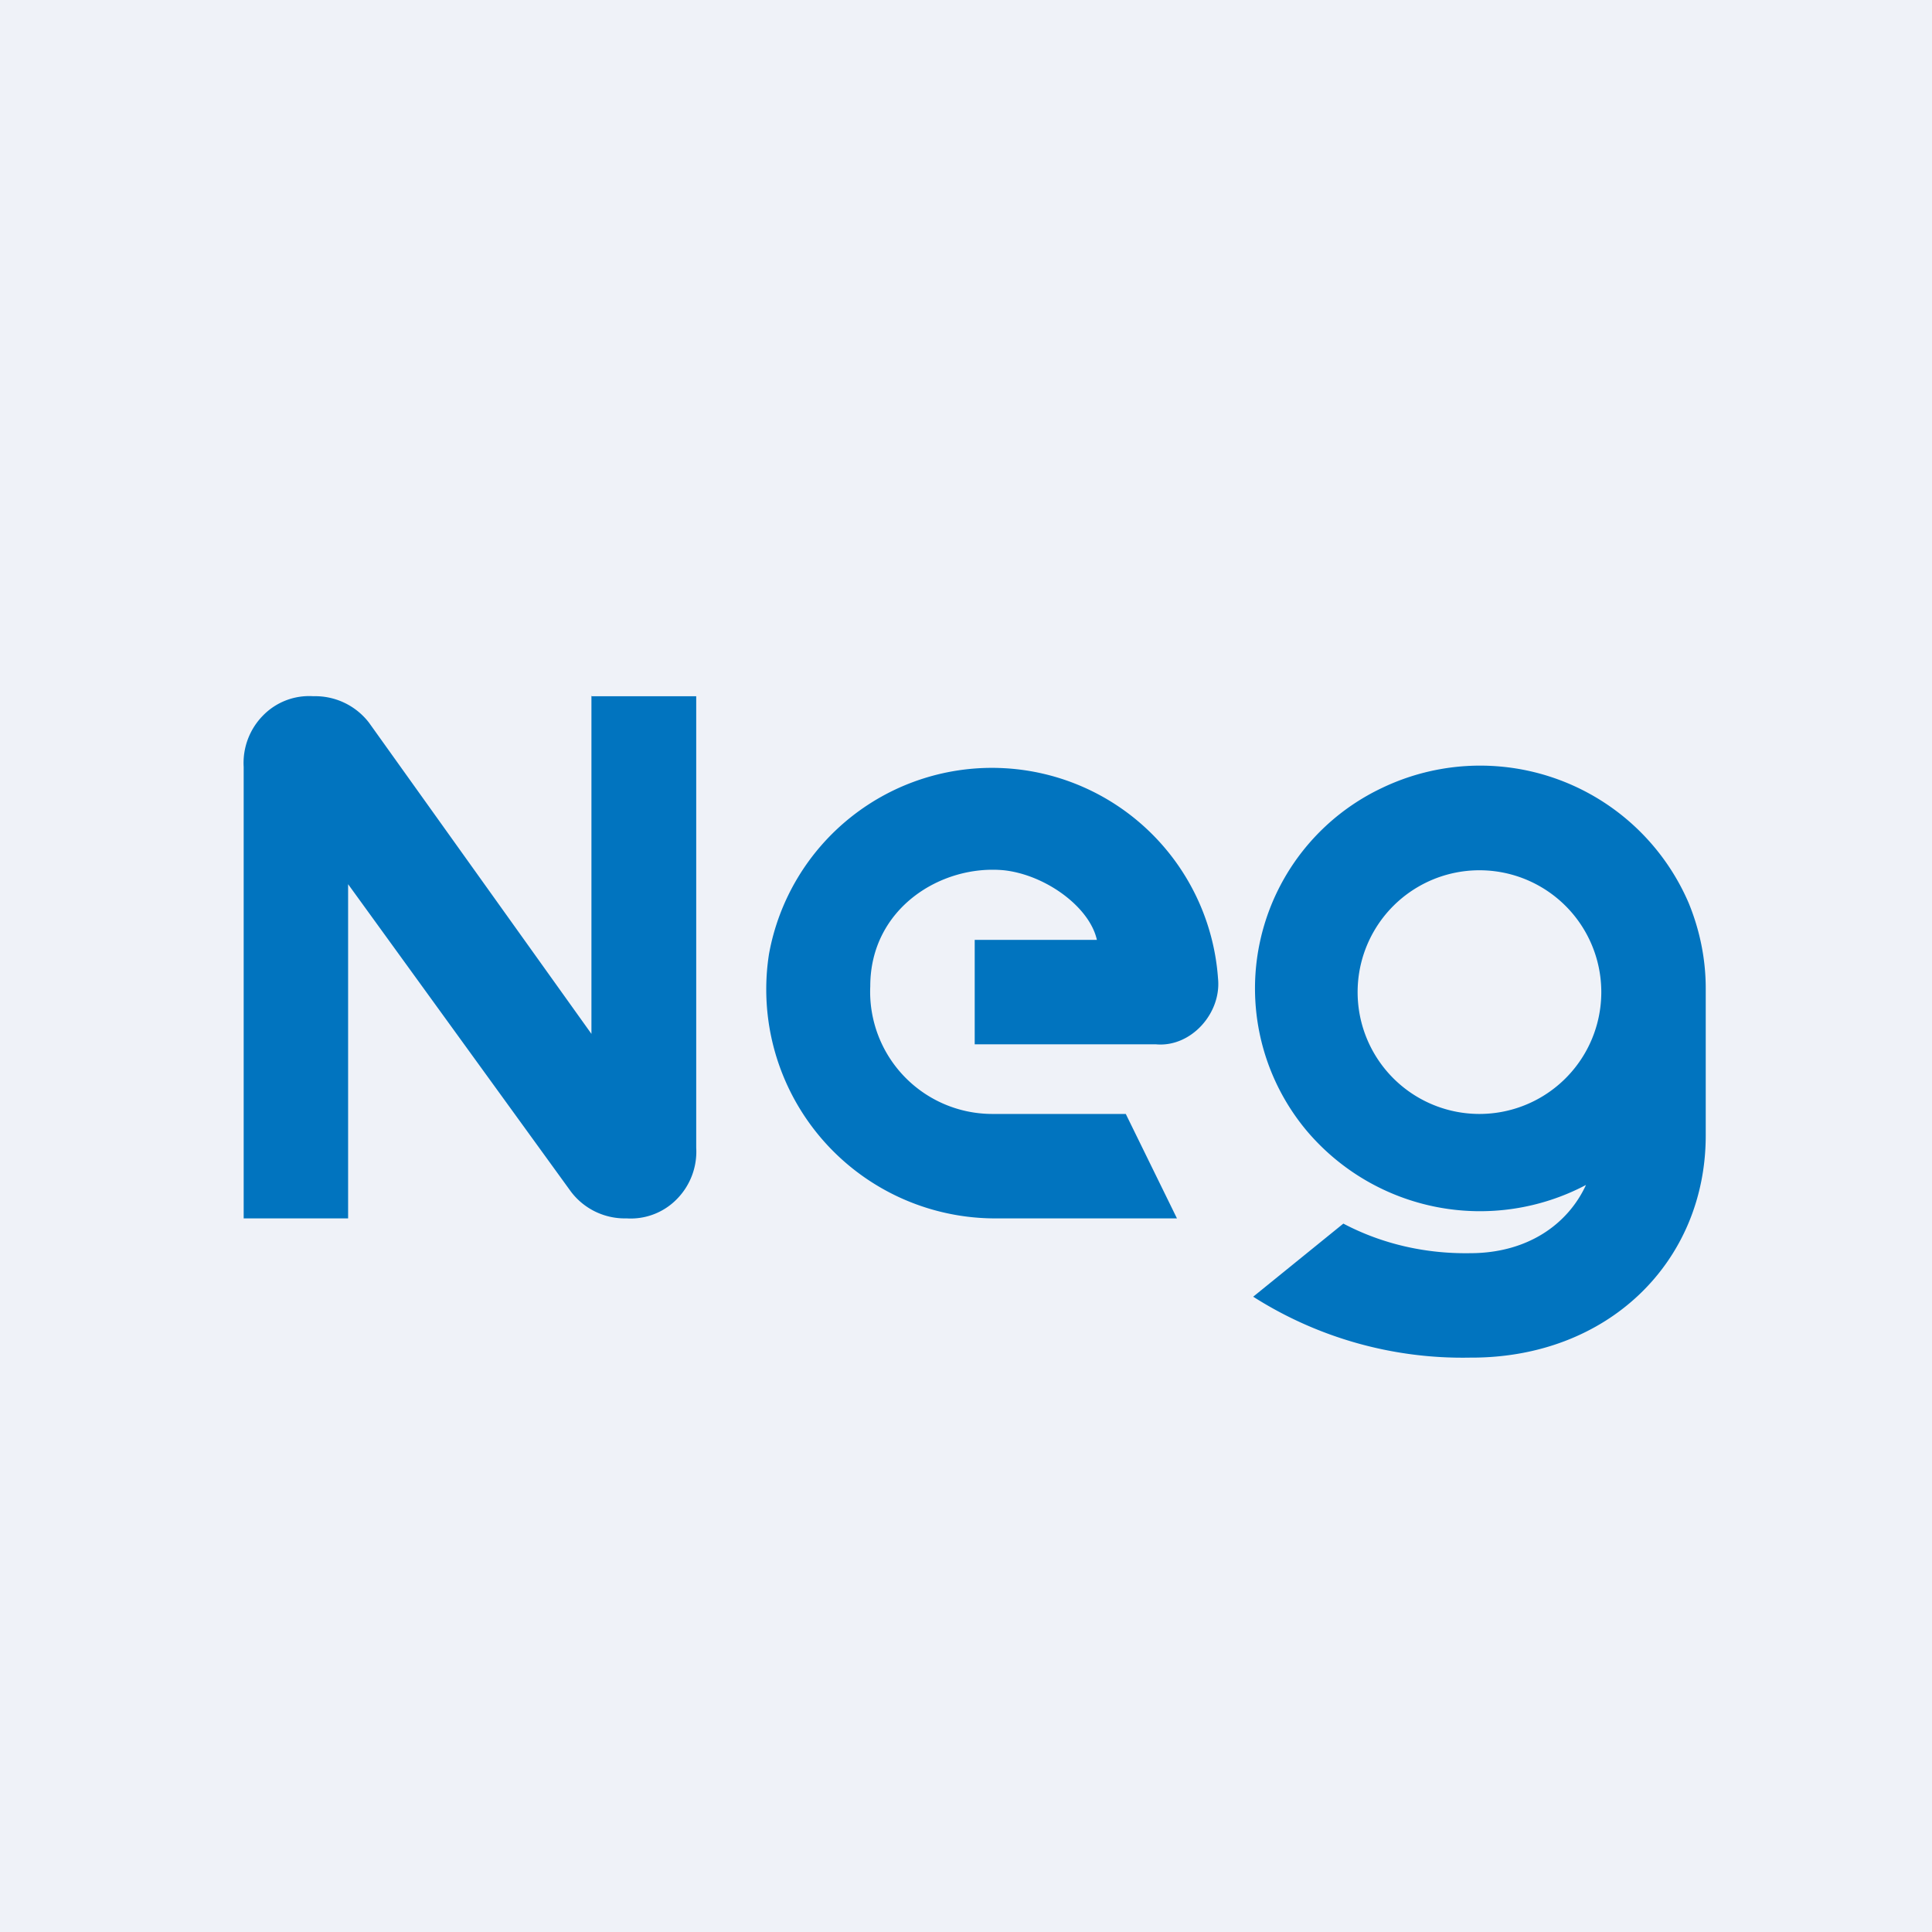 <?xml version="1.0" encoding="UTF-8"?>
<!-- generated by Finnhub -->
<svg viewBox="0 0 55.5 55.5" xmlns="http://www.w3.org/2000/svg">
<path d="M 0,0 H 55.5 V 55.5 H 0 Z" fill="rgb(239, 242, 248)"/>
<path d="M 16.99,19.985 V 29.7 L 10.6,20.76 A 1.95,1.95 0 0,0 9,20 A 1.85,1.85 0 0,0 7.55,20.56 A 1.94,1.94 0 0,0 7,22.03 V 35 H 10 V 25.4 L 16.4,34.23 A 1.94,1.94 0 0,0 18,35 A 1.85,1.85 0 0,0 19.45,34.44 A 1.94,1.94 0 0,0 20,32.97 V 20 H 17 Z M 39.69,22.64 A 6.52,6.52 0 0,1 48.51,25.94 C 48.83,26.72 49,27.55 49,28.39 V 32.62 C 49,36.24 46.2,39.02 42.23,39 A 11.2,11.2 0 0,1 36,37.25 L 38.59,35.15 C 39.71,35.74 40.96,36.02 42.23,36 C 43.88,36 45.04,35.17 45.56,34.04 A 6.52,6.52 0 0,1 37.56,32.51 A 6.37,6.37 0 0,1 39.69,22.64 Z M 42.5,32 A 3.5,3.5 0 1,0 42.5,25 A 3.5,3.5 0 0,0 42.5,32 Z M 33.2,30 H 28 V 27 H 31.51 C 31.3,26.05 30.03,25.13 28.84,25 C 27.04,24.83 25,26.09 25,28.33 A 3.51,3.51 0 0,0 28.5,32 H 32.34 L 33.81,35 H 28.51 A 6.58,6.58 0 0,1 22.09,27.41 A 6.51,6.51 0 0,1 34.99,28.11 C 35.09,29.11 34.21,30.09 33.21,30 Z" fill="rgb(1, 116, 191)"/>
</svg>
